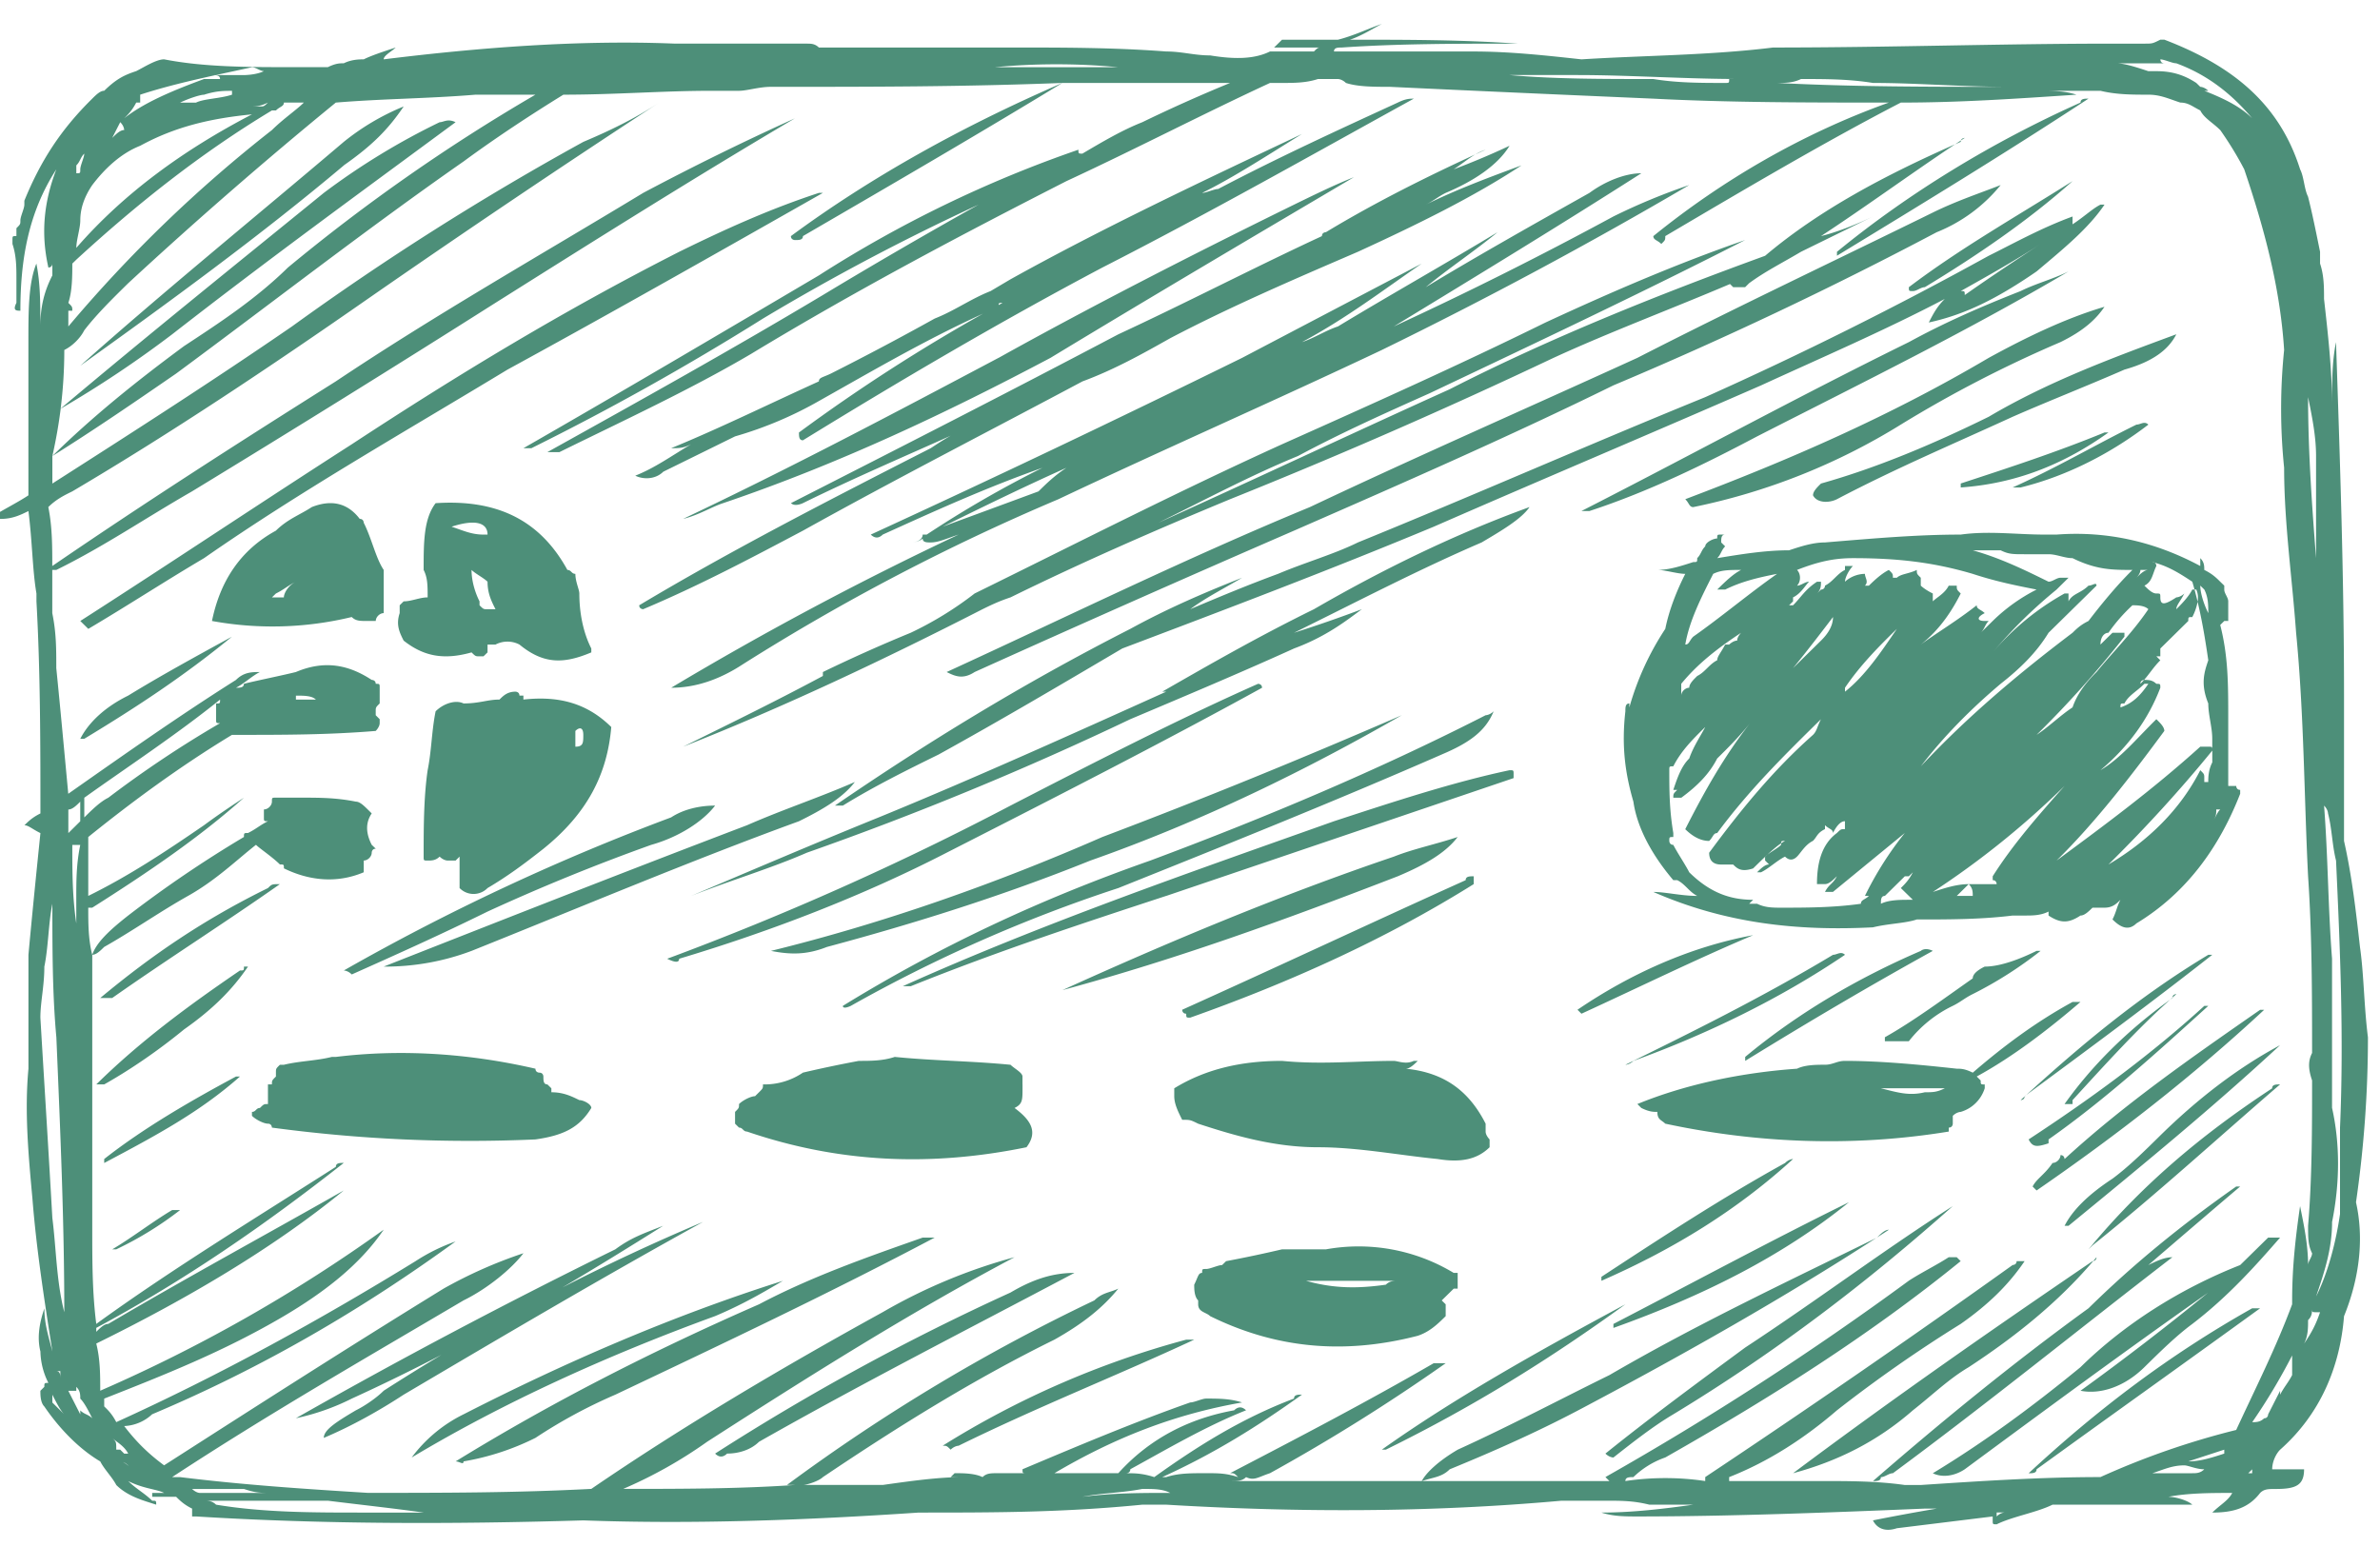 <svg xmlns="http://www.w3.org/2000/svg" width="60" height="39" viewBox="0 0 60 39"><g><g><path fill="#4d8f79" d="M58.187 4.963c.101.395.201.89.302 1.385v.297c.1.298.1.595.1.891.1.892.202 1.782.202 2.674 0-.595 0-1.09.1-1.585.1 2.97.202 5.94.202 8.911V21.2c.201.892.302 1.782.402 2.674.1.693.1 1.485.201 2.277 0 1.386-.1 2.772-.301 4.158.2.892.1 1.882-.302 2.872-.101 1.287-.604 2.475-1.611 3.366-.1.099-.2.296-.2.495h.804c0 .396-.201.495-.705.495-.2 0-.301 0-.403.1-.301.395-.703.495-1.206.495.2-.199.402-.299.503-.495-.503 0-1.108 0-1.611.098.201 0 .503.098.604.198h-3.523c-.403.199-1.006.297-1.409.495-.1 0-.1 0-.1-.1v-.098l-2.416.297c-.302.1-.503 0-.603-.198a53.1 53.1 0 0 1 1.61-.297h-.303c-2.415.1-4.932.198-7.247.198-.301 0-.603 0-.906-.098.807 0 1.611-.1 2.316-.199H41.58c-.401-.1-.705-.1-1.106-.1h-1.108c-3.321.299-6.643.299-9.964.1h-.604c-2.013.199-3.723.199-5.637.199-2.918.197-5.736.296-8.454.197-3.321.099-6.543.099-9.763-.099h-.101v-.198c-.201-.099-.302-.199-.402-.297h-.604v-.098h.302c-.201-.1-.504-.1-.906-.298.202.198.402.298.604.494.101 0 .101 0 .101.1-.303-.1-.705-.198-1.006-.495-.102-.198-.304-.396-.404-.595-.503-.296-1.006-.792-1.41-1.385-.1-.1-.1-.297-.1-.396l.1-.1c0-.099 0-.099.102-.099a1.826 1.826 0 0 1-.201-.791c-.1-.396 0-.792.1-1.089 0 .395.101.693.202 1.089-.202-1.287-.403-2.575-.504-3.861-.1-1.09-.201-2.179-.1-3.268v-.99-1.881c.1-1.09.201-2.08.302-3.07-.202-.098-.302-.197-.403-.197.101-.1.201-.198.403-.298 0-1.682 0-3.564-.1-5.346v-.198c-.102-.594-.102-1.287-.202-2.079-.202.099-.403.198-.705.198H-.29c.301-.198.704-.396 1.006-.594V11.2 8.625c0-.792 0-1.485.201-1.98.1.495.1.99.1 1.585 0-.496.1-.892.303-1.287v-.298c0 .1-.1.1-.1.1-.202-.892-.102-1.684.2-2.476C.716 5.358.514 6.546.514 7.833c-.1 0-.2 0-.1-.198v-.594c0-.296 0-.593-.1-.891V6.05c0-.099 0-.099.1-.099v-.198c.1-.1.1-.1.1-.198 0-.099.1-.297.1-.397v-.098c.404-.99.907-1.782 1.712-2.574.101-.1.201-.198.301-.198.304-.297.504-.396.807-.495.2-.1.503-.297.704-.297 1.006.197 2.114.197 3.22.197h.907c.201-.098.302-.098.402-.098.201-.099.403-.099.503-.099.201-.1.503-.198.806-.298-.102.1-.303.199-.303.298 2.416-.298 4.933-.495 7.348-.396h3.321c.1 0 .202 0 .302.098h4.933c1.207 0 2.516 0 3.824.1.402 0 .705.099 1.107.099.605.099 1.108.099 1.51-.1h1.107c.1-.099.1-.099.2-.099H32.12l.2-.197h1.41c.403-.1.805-.298 1.107-.397-.201.1-.504.297-.805.397 1.41 0 2.818 0 4.227.099-1.51 0-3.02 0-4.429.098-.1 0-.2 0-.2.1h3.523c.904 0 1.811.099 2.716.198 1.611-.1 3.221-.1 4.832-.298 2.918 0 5.736-.098 8.556-.098h.804c.202 0 .202 0 .402-.1h.101c1.812.693 2.919 1.683 3.422 3.268.101.198.101.495.202.694zm-2.215-1.684c-.2-.198-.402-.297-.503-.495-.2-.1-.302-.198-.503-.198-.302-.099-.504-.199-.806-.199-.401 0-.804 0-1.207-.098h-1.51c.302 0 .604 0 .906.098-1.51.1-2.92.199-4.429.199-1.912.99-3.924 2.178-5.938 3.366 0 .1 0 .1-.1.198-.1-.099-.201-.099-.201-.198 1.71-1.386 3.723-2.574 5.937-3.366-2.012 0-4.026 0-5.937-.099-2.316-.1-4.53-.198-6.644-.298-.402 0-.805 0-1.106-.098-.102-.099-.202-.099-.202-.099h-.503c-.302.099-.604.099-.906.099h-.303c-1.711.792-3.421 1.683-5.132 2.475-2.718 1.386-5.334 2.772-7.952 4.357-1.51.89-3.22 1.682-4.83 2.475H13.8c2.315-1.288 4.63-2.575 6.945-3.96a136.239 136.239 0 0 1 3.925-2.279 57.232 57.232 0 0 0-5.435 2.872 67.17 67.17 0 0 1-5.838 3.268h-.201c2.416-1.386 4.932-2.871 7.448-4.356a30.586 30.586 0 0 1 6.543-3.169c0 .099 0 .099.1.099.503-.297 1.006-.594 1.51-.792a39.16 39.16 0 0 1 2.214-.99h-4.228c-2.113 1.287-4.327 2.574-6.541 3.861 0 .1-.1.1-.201.1 0 0-.102 0-.102-.1 2.013-1.485 4.328-2.772 6.845-3.861-2.517.098-4.832.098-7.146.098h-.202c-.302 0-.603.1-.805.1h-.704c-1.208 0-2.415.098-3.724.098-.806.496-1.711 1.09-2.517 1.684-2.415 1.683-4.83 3.564-7.246 5.347-1.006.692-2.013 1.386-3.12 2.079 1.006-.99 2.114-1.882 3.32-2.772.907-.595 1.813-1.189 2.618-1.98a46.315 46.315 0 0 1 6.24-4.358h-1.51c-1.207.1-2.315.1-3.522.199A113.938 113.938 0 0 0 3.232 7.14c-.403.396-.805.793-1.108 1.188-.1.198-.301.397-.503.495 0 .493-.03.986-.092 1.478 2.111-1.78 4.323-3.559 6.634-5.438a17.678 17.678 0 0 1 2.92-1.782c.1 0 .201-.099.402 0C9.07 4.863 6.755 6.546 4.34 8.428a27.63 27.63 0 0 1-2.81 1.875c-.05.398-.12.796-.21 1.194v.693c2.013-1.287 4.026-2.575 6.04-3.96a70.393 70.393 0 0 1 7.347-4.654c.699-.295 1.3-.59 1.899-.982A315.612 315.612 0 0 0 9.27 7.536c-2.416 1.683-4.932 3.367-7.448 4.852-.202.099-.403.197-.604.395.1.496.1.99.1 1.486 2.315-1.584 4.63-3.069 7.147-4.654 2.516-1.682 5.133-3.167 7.75-4.752a67.692 67.692 0 0 1 3.825-1.88c-2.517 1.484-5.033 3.068-7.55 4.652a507.507 507.507 0 0 1-7.65 4.753c-1.207.693-2.214 1.386-3.42 1.98h-.102v1.089c.101.495.101.892.101 1.386.1.99.2 2.08.302 3.168 1.41-.99 2.818-1.98 4.228-2.87.2-.199.402-.199.603-.199-.201.099-.403.297-.603.396.1 0 .2 0 .2-.1.403-.098.906-.197 1.31-.296.703-.297 1.308-.198 1.911.198 0 0 .102 0 .102.099.1 0 .1 0 .1.1v.395c-.1.1-.1.1-.1.198v.099l.1.1v.098c0 .1-.1.198-.1.198-1.208.099-2.316.099-3.523.099h-.101c-1.309.793-2.517 1.683-3.623 2.575v1.485c1.006-.495 1.911-1.09 2.918-1.782.403-.297.705-.495 1.006-.694-1.106.991-2.415 1.881-3.824 2.773h-.1c0 .396 0 .791.1 1.188.101-.297.403-.595.906-.99A29.793 29.793 0 0 1 6.15 21.1c0-.1 0-.1.102-.1.2-.098.301-.197.503-.297-.102 0-.102 0-.102-.098v-.199c.102 0 .202-.098.202-.198 0-.099 0-.099.101-.099H7.56c.503 0 .906 0 1.41.1.1 0 .2.099.3.197l.101.1c-.201.297-.1.594 0 .792l.102.098c-.102 0-.102.1-.102.1 0 .099-.1.198-.201.198V21.99c-.704.298-1.409.198-2.013-.099 0-.098 0-.098-.1-.098-.202-.198-.504-.397-.604-.495-.503.396-1.006.89-1.711 1.287-.705.395-1.41.89-2.115 1.287-.1.099-.2.198-.301.198v6.931c0 .792 0 1.583.101 2.375 1.912-1.386 4.026-2.672 6.04-3.96 0-.099.1-.099.2-.099-2.014 1.584-4.026 2.97-6.24 4.159v.099c.1-.1.2-.199.302-.199 2.013-1.187 4.026-2.277 5.938-3.365-1.812 1.484-4.026 2.772-6.24 3.86.1.396.1.793.1 1.189A38.944 38.944 0 0 0 9.673 31c-.603.891-1.51 1.584-2.516 2.179-1.51.89-3.02 1.485-4.53 2.08v.197c.102.098.202.198.304.396 2.616-1.188 5.132-2.574 7.548-4.06a4.68 4.68 0 0 1 1.006-.495c-2.315 1.684-4.832 3.169-7.65 4.357a1.1 1.1 0 0 1-.704.297c.303.396.604.693 1.006.99 2.316-1.485 4.63-2.97 7.046-4.455a11.49 11.49 0 0 1 2.013-.892c-.302.396-.905.892-1.51 1.189-2.516 1.484-4.931 2.871-7.347 4.455h.201c1.61.198 3.12.297 4.73.397 1.913 0 3.725 0 5.637-.1 2.315-1.584 4.831-3.07 7.347-4.456a13.853 13.853 0 0 1 3.323-1.385c-2.618 1.385-5.134 2.97-7.75 4.653a11.43 11.43 0 0 1-2.115 1.188c1.41 0 2.92 0 4.329-.099h-.202a47.052 47.052 0 0 1 7.75-4.653c.201-.199.403-.199.604-.297-.403.495-.906.89-1.61 1.286-2.013.99-3.926 2.179-5.838 3.466-.1.099-.403.198-.503.198h2.012c.705-.1 1.41-.198 2.013-.198h-.301l.1-.099c.201 0 .504 0 .704.099.102-.099.202-.099.404-.099h.704c-.1 0-.1 0-.1-.099 1.409-.594 2.818-1.188 4.227-1.684.101 0 .301-.098.402-.098.303 0 .604 0 .906.098-1.71.298-3.22.892-4.73 1.783h1.61c.805-.891 1.812-1.386 2.92-1.585.1-.098.2-.098.3 0-1.006.397-2.012.99-2.918 1.486 0 .1-.1.1-.1.1.2 0 .401 0 .704.098 1.107-.792 2.214-1.485 3.523-1.98 0-.099.1-.099.2-.099-1.106.792-2.213 1.485-3.522 2.079h.101c.302-.099.604-.099 1.006-.099.303 0 .504 0 .806.099-.1-.099-.1-.099-.202-.099 1.711-.891 3.423-1.783 5.134-2.773h.302a47.813 47.813 0 0 1-4.43 2.773c-.301.099-.401.198-.603.099-.101.099-.201.099-.403.099H40.573l-.1-.1a77.227 77.227 0 0 0 7.648-4.95c.302-.198.705-.396 1.007-.593h.201l.1.099c-2.314 1.881-4.83 3.465-7.447 4.95a2.186 2.186 0 0 0-.804.495c-.102 0-.202 0-.202.099a6.875 6.875 0 0 1 2.013 0v-.1a280.726 280.726 0 0 0 7.75-5.346s.1 0 .1-.098h.202c-.403.593-.906 1.088-1.611 1.583a35.137 35.137 0 0 0-3.12 2.178c-.805.694-1.71 1.287-2.718 1.684v.099h2.315c.705 0 1.41 0 2.114.1h.402c1.51-.1 3.02-.2 4.53-.2a19.926 19.926 0 0 1 3.422-1.188c.503-1.088 1.006-2.078 1.41-3.168v-.098c0-.892.1-1.684.2-2.377.101.495.202.99.202 1.485 0-.098.101-.197.101-.297-.101-.198-.101-.395-.101-.693.101-1.188.101-2.475.101-3.663-.101-.297-.101-.494 0-.693 0-1.456-.002-3.003-.101-4.455-.1-1.98-.1-4.06-.302-6.139-.1-1.387-.302-2.772-.302-4.159-.101-.99-.101-1.98 0-2.97-.101-1.583-.503-3.069-1.006-4.554a8.642 8.642 0 0 0-.605-.99zm2.316 23.366v-.099.099zm.1-12.574v-.396-2.178c0-.496-.1-.99-.201-1.485 0 1.386.101 2.771.201 4.059zM3.031 3.08l-.202.396c.102-.1.202-.198.302-.198 0 0 0-.1-.1-.198zM2.024 4.269c0-.1.1-.297.1-.396-.1.1-.1.198-.2.296v.199c.1 0 .1 0 .1-.099zm-.1 1.98C3.13 4.863 4.64 3.774 6.352 2.883c-1.007.099-1.912.297-2.818.792-.503.198-.907.594-1.208.99-.202.298-.302.594-.302.891 0 .198-.1.495-.1.693zm-.101 1.584h-.1v.397a34.493 34.493 0 0 1 5.132-4.951c.302-.297.604-.495.805-.693h-.503c0 .098-.1.098-.2.198h-.102C5.044 3.873 3.434 5.16 1.924 6.546l-.101.099c0 .298 0 .693-.1.99.1.1.1.1.1.198zm3.604-5.938c-.635.14-1.287.294-1.893.492v.199h-.1c-.102.198-.202.297-.303.396.503-.396 1.208-.693 2.013-.99h.403c0-.072-.052-.092-.12-.097zm.01-.002h.713s.303 0 .504-.1c-.1 0-.201-.098-.302-.098l-.915.198zm-.092 0c.028 0 .056 0 .082.002l.01-.002h-.092zm-.402.693c.2-.099.604-.099.906-.199V2.29c-.202 0-.402 0-.705.098-.1 0-.402.1-.604.199h.403zm1.812 0c-.202.098-.302.098-.503.098h.301c.1 0 .1 0 .202-.098zm18.319-.891h3.119a16.45 16.45 0 0 0-3.12 0zm31.704 1.287c-.503-.595-1.107-1.09-1.913-1.386-.1 0-.302-.099-.403-.099 0 0 0 .099.101.099h-1.207c.201 0 .503.099.804.198h.202c.403 0 .705.099 1.007.297l.1.098s.101 0 .202.1h-.1c.503.198.904.395 1.207.693zM44.8 2.091c1.913.098 3.825.098 5.838.098-1.208 0-2.315-.098-3.421-.098-.605-.099-1.209-.099-1.813-.099-.2.099-.402.099-.604.099zm-1.208-.099h.302c-1.408 0-2.818-.1-4.126-.1H38.056c1.108.1 2.315.1 3.625.1.603.099 1.207.099 1.81.099.101 0 .101 0 .101-.099zM27.287 37.734c.806-.098 1.51-.098 2.215-.098-.202-.1-.403-.1-.705-.1-.504.1-1.007.1-1.51.198zm28.787-1.188l-.907.296c.302 0 .605-.098.907-.197v-.1zm-1.812.594h1.006c.1 0 .2 0 .302-.099-.201 0-.403-.099-.503-.099-.302 0-.504.099-.805.198zm-3.926.99v.1c.1-.1.202-.1.202-.1h-.202zM7.46 17.537v.1h.504c-.101-.1-.303-.1-.504-.1zm-2.012.396v-.198c.1 0 .1 0 .1-.098-1.107.89-2.315 1.683-3.423 2.474v.496c.202-.199.403-.397.605-.496a27.778 27.778 0 0 1 2.818-1.88c-.1 0-.1 0-.1-.1v-.198zM1.823 21.3c0 .692 0 1.287.1 1.98v-.595c0-.495 0-.89.1-1.385h-.2zm-.1-.298l.3-.297v-.495c-.1.1-.2.198-.3.198v.594zm-.705 4.654c.1 1.683.201 3.267.302 5.05.1.791.1 1.584.301 2.375 0-2.276-.1-4.553-.2-6.93-.101-1.089-.101-2.277-.101-3.366-.1.495-.1 1.089-.202 1.584 0 .495-.1.891-.1 1.287zm.503 9.109v-.198h-.1c.1 0 .1.1.1.198zm-.201.593l.301.298c-.1-.1-.2-.298-.301-.495v.197zm.704.198c.1.1.202.1.302.199-.1-.199-.202-.397-.302-.495 0-.099 0-.198-.1-.297v.099h-.202l.302.594v-.1zm.907.99h.1l.1.1h.101c-.1-.198-.301-.297-.403-.396.102.099.102.099.102.297zm.1.297zm.071.016a.83.83 0 0 1 .227.18l-.097-.096a.361.361 0 0 0-.13-.084zm2.445.974h-.403c.101 0 .201 0 .303.1 1.207.199 2.415.199 3.723.199h1.51c-.704-.1-1.61-.199-2.415-.299H5.547zm-.705-.296s.101.1.202.1h1.811c-.302 0-.402 0-.705-.1H4.842zm53.95-9.604c.2.891.2 1.881 0 2.872 0 .692-.202 1.286-.404 1.88.302-.594.504-1.386.604-2.079v-1.287-.891c.1-2.277 0-4.554-.1-6.732-.1-.396-.1-.792-.202-1.189 0 0 0-.099-.1-.197.1 1.287.1 2.574.201 3.86v3.763zm-2.014 7.92c.1 0 .2 0 .302-.098.1 0 .1-.099.1-.099l.302-.595v.1c.101-.198.201-.298.303-.495v-.495a15.067 15.067 0 0 1-1.007 1.683zm1.71-2.772h-.1c-.1 0-.1 0-.1-.098 0 .098 0 .198-.101.297 0 .198 0 .396-.1.593.201-.297.301-.495.402-.792zm-1.811 4.06h.101v-.099l-.101.1zM14.304 14.368c.1 0 .1.099.201.099 0 .198.1.396.1.495 0 .495.1.99.302 1.387v.098c-.704.297-1.208.297-1.812-.198a.652.652 0 0 0-.603 0h-.201v.198l-.102.099h-.1c-.1 0-.1 0-.201-.099-.705.198-1.208.099-1.712-.297-.1-.198-.2-.396-.1-.693v-.198l.1-.099c.202 0 .403-.1.605-.1 0-.296 0-.495-.101-.692 0-.693 0-1.287.302-1.683 1.51-.1 2.617.396 3.322 1.683zm-2.92-1.09c.302.1.504.199.805.199h.102c0-.297-.302-.396-.906-.199zm.907 1.387c-.102-.1-.302-.198-.403-.297 0 .297.1.594.201.792v.099c.1.1.1.1.202.1h.201c-.101-.199-.201-.397-.201-.694zM9.07 13.081c.1 0 .1.099.1.099.201.395.303.89.503 1.188v1.089c-.1 0-.2.099-.2.198H9.27c-.201 0-.301 0-.403-.1a8.478 8.478 0 0 1-3.523.1c.202-.99.705-1.782 1.611-2.277.302-.297.604-.396.906-.595.503-.198.906-.098 1.208.298zm-1.61 1.584c-.202.099-.303.198-.504.297l-.1.098h.3c0-.098.102-.296.303-.395zm13.285-9.802c-2.617 1.485-5.233 2.97-7.951 4.455-2.618 1.585-5.234 3.07-7.65 4.753-1.006.594-1.912 1.188-2.918 1.783l-.202-.199c2.315-1.485 4.53-2.97 6.844-4.455 2.718-1.782 5.335-3.367 8.254-4.852 1.208-.594 2.314-1.089 3.522-1.485zm4.429 4.159c2.314-1.288 4.83-2.574 7.246-3.763.604-.296 1.208-.594 1.712-.792-2.516 1.485-5.033 2.97-7.65 4.555-2.617 1.386-5.334 2.673-8.254 3.663-.301.098-.603.297-1.006.396 2.718-1.288 5.335-2.673 7.952-4.06zm3.019-.594c1.711-.793 3.423-1.683 5.133-2.476 0-.099.101-.099.101-.099 1.223-.74 2.534-1.394 3.768-1.961-.178.104-.339.24-.547.377a19.687 19.687 0 0 0 1.408-.594c-.301.494-.904.891-1.61 1.188-.199.099-.299.196-.496.293.803-.393 1.605-.69 2.408-.987-1.206.794-2.616 1.486-4.126 2.179-1.61.693-3.22 1.386-4.73 2.178-.705.397-1.41.792-2.215 1.09-2.415 1.287-4.73 2.474-7.045 3.762-1.309.693-2.617 1.386-4.027 1.98 0 0-.1 0-.1-.099 2.315-1.386 4.83-2.674 7.348-3.96.168-.11.336-.221.505-.315-1.193.535-2.46 1.078-3.726 1.7 0 0-.201.1-.302 0 2.717-1.385 5.435-2.77 8.253-4.256zm9.26-4.654a62.07 62.07 0 0 0-.258.118c.08-.047.164-.087.258-.118zm-20.734 8.12c-.2.196-.504.196-.704.098.503-.199.905-.495 1.409-.792-.202.099-.302.099-.504.099 1.208-.495 2.416-1.09 3.724-1.684 0-.099.1-.099.302-.197a72.486 72.486 0 0 0 2.617-1.387c.504-.198.906-.495 1.41-.693l.502-.297c2.315-1.287 4.831-2.475 7.348-3.663-.806.495-1.71 1.09-2.517 1.485.102 0 .303-.099.404-.099 1.51-.792 3.019-1.485 4.528-2.178.202-.099.302-.099.404-.099-2.517 1.386-5.134 2.87-7.852 4.258-2.616 1.385-5.133 2.87-7.548 4.355-.1 0-.1-.099-.1-.197a44.71 44.71 0 0 1 4.64-2.995c-1.464.664-2.843 1.475-4.138 2.202a9.64 9.64 0 0 1-2.113.891l-1.812.892zm8.456-4.204l.1-.055c-.083 0-.098 0-.1.055zm6.138 1.332l4.529-2.377c-1.006.693-1.911 1.386-3.02 1.98.303-.099.605-.297.907-.395 1.308-.792 2.718-1.585 4.026-2.377-.603.495-1.208.892-1.812 1.387 1.309-.792 2.718-1.585 4.127-2.377.403-.297.906-.495 1.308-.495-2.013 1.287-4.126 2.575-6.24 3.862a96.104 96.104 0 0 0 5.536-2.773 15.514 15.514 0 0 1 1.912-.792 115.894 115.894 0 0 1-7.75 4.158c-2.717 1.287-5.435 2.476-8.153 3.762a54.903 54.903 0 0 0-7.952 4.159c-.603.396-1.207.594-1.81.594a83.442 83.442 0 0 1 7.246-3.861c-.302.098-.503.198-.704.198-.1 0-.202 0-.202-.1 0 0-.1.1-.302.1.201 0 .302-.1.302-.198h.101a27.792 27.792 0 0 1 2.919-1.684c-1.41.496-2.718 1.09-4.027 1.684-.1.098-.2.098-.302 0 3.02-1.387 6.14-2.872 9.361-4.455zm-7.55 4.256c.807-.296 1.612-.593 2.417-.89.201-.198.403-.396.705-.595-1.108.496-2.115.99-3.121 1.485zm8.86 2.674a34.169 34.169 0 0 0 1.71-.594c-.402.297-.906.692-1.71.99-1.31.594-2.719 1.188-4.128 1.783a82.892 82.892 0 0 1-8.153 3.365c-.906.396-1.912.693-2.918 1.09 1.409-.595 3.019-1.287 4.73-1.98 2.416-.99 4.83-2.08 7.247-3.169H29.3c1.208-.693 2.416-1.387 3.825-2.079 1.71-.99 3.523-1.881 5.435-2.575-.202.298-.705.595-1.208.892-1.61.693-3.12 1.485-4.73 2.277zm-3.424-2.772c2.417-1.09 4.933-2.277 7.348-3.367 2.516-1.287 5.234-2.375 7.952-3.365 1.37-1.158 3.03-2.033 4.788-2.81-1.127.75-2.253 1.575-3.38 2.314.403-.099.906-.297 1.31-.495l-1.813.89c-.503.298-.905.496-1.309.793l-.1.1h-.301l-.08-.08c-1.516.644-3.028 1.209-4.45 1.862a145.61 145.61 0 0 1-8.153 3.563c-1.912.793-3.724 1.585-5.536 2.475-.301.1-.503.199-.705.298-2.516 1.287-5.032 2.475-7.548 3.466 1.208-.595 2.416-1.188 3.523-1.783v-.099a39.16 39.16 0 0 1 2.214-.99 8.712 8.712 0 0 0 1.611-.99c2.617-1.287 5.133-2.574 7.75-3.762 2.214-.99 4.429-1.98 6.643-3.07 1.71-.792 3.321-1.485 5.033-2.079-2.517 1.287-5.235 2.574-7.952 3.862-1.107.495-2.215.99-3.322 1.583-1.208.496-2.314 1.09-3.523 1.684zm20.236-9.64c.021-.063.096-.063.096-.063l-.096.063zm-.005.036c-.048.02-.095.042-.143.063l.148-.099a.113.113 0 0 0-.005.036zm-3.12 2.872v-.1c1.812-1.485 3.926-2.772 6.14-3.762 0-.099.1-.099.2-.099-2.112 1.386-4.226 2.672-6.34 3.96zm3.825 2.574c.906-.496 1.912-.991 2.919-1.288-.201.297-.503.594-1.108.89a31.066 31.066 0 0 0-4.026 2.08 16.028 16.028 0 0 1-5.233 2.08c-.101 0-.101-.1-.201-.199 2.616-.99 5.132-2.078 7.649-3.563zm-2.013-.397c.906-.495 1.811-.89 2.818-1.287.402-.198.805-.297 1.208-.495-2.517 1.485-5.133 2.772-7.85 4.158-1.31.694-2.719 1.387-4.228 1.882h-.202c2.718-1.386 5.436-2.872 8.254-4.258zm-4.831 4.95c0-.098 0-.098.1-.098h.1c-.1 0-.1.098-.1.198l.1.099c-.1.1-.1.198-.2.297.603-.099 1.208-.198 1.811-.198.302-.1.604-.198.906-.198 1.209-.1 2.315-.198 3.422-.198.705-.099 1.41 0 2.114 0h.302c1.308-.099 2.516.198 3.623.792v-.198c.101.1.101.198.101.297.202.099.302.197.402.297l.102.099v.1c0 .098.1.196.1.296v.495h-.1l-.102.1c.202.79.202 1.484.202 2.376v1.683h.201s0 .099.1.099v.098c-.503 1.288-1.308 2.475-2.616 3.268-.202.197-.403.1-.603-.1.1-.198.1-.296.2-.495-.1.1-.2.199-.402.199h-.302c-.101.098-.201.198-.303.198-.301.198-.503.198-.805 0v-.1c-.201.1-.402.1-.603.1H50.739c-.806.099-1.611.099-2.416.099-.302.1-.705.1-1.106.198-1.913.098-3.725-.099-5.536-.892.301 0 .704.1 1.107.1-.202-.1-.302-.297-.504-.397h-.1c-.503-.593-.907-1.286-1.006-1.98-.202-.693-.304-1.385-.202-2.277 0-.099 0-.198.1-.198v.1a7.075 7.075 0 0 1 .906-1.98c.1-.496.302-.99.504-1.387-.202 0-.504-.099-.705-.099.302 0 .604-.1.906-.198.1 0 .1 0 .1-.1.1-.098.1-.197.202-.296 0-.099.202-.199.302-.199zm3.22 1.09a.77.77 0 0 1 .504-.198c0 .098.1.198 0 .297h.1c.102-.099.302-.297.503-.396.102.099.102.099.102.197h.1c.1-.098.302-.098.503-.197 0 .099 0 .099.1.197v.199s.101.1.303.198v.198c.1-.1.302-.198.402-.396h.202c0 .1 0 .1.1.198-.2.396-.503.892-1.006 1.287.403-.297.906-.594 1.409-.99 0 .1.1.1.202.198-.202.099-.202.198 0 .198h.1c-.1.1-.1.199-.202.297.102-.098.202-.198.303-.297a4.446 4.446 0 0 1 1.106-.792c-.503-.1-1.006-.198-1.61-.396-1.006-.297-1.912-.396-3.019-.396-.503 0-.906.1-1.41.297.1.099.1.297 0 .396.1 0 .202-.099.303-.099-.1.099-.202.297-.403.395v.1l-.1.099h.1c.2-.199.302-.396.604-.594h.1c0 .099 0 .198-.1.297l.1-.099c.102 0 .102-.1.102-.1.2-.098.301-.296.503-.395v-.1h.201c-.101.1-.201.297-.201.397zm3.925-.792h-.703c.703.198 1.308.495 1.911.792.101 0 .202-.1.302-.1h.202l-.302.298c-.604.495-1.107.99-1.61 1.584a6.578 6.578 0 0 1 1.811-1.485h.1v.198c.102-.198.302-.198.504-.396.101 0 .202-.099.202 0l-1.209 1.188c-.302.495-.704.891-1.208 1.287-.703.594-1.408 1.287-2.012 2.08 1.207-1.288 2.516-2.377 3.825-3.367.1-.098.2-.198.402-.297.302-.396.705-.891 1.108-1.287-.503 0-.906 0-1.51-.297-.202 0-.403-.099-.605-.099h-.603c-.302 0-.403 0-.605-.099zm3.624.89c.1.1.202.199.302.199.1 0 .1 0 .1.098 0 .199.101.199.403 0 0 0 .1 0 .202-.098-.101.198-.202.297-.202.396.1-.099.302-.298.403-.495h.056a11.333 11.333 0 0 0-.056-.198c-.288-.189-.575-.377-.949-.48.043.028.043.084.043.084-.1.198-.1.396-.302.495zm.202-.593l.057.015a.104.104 0 0 0-.057-.015zm1.14.997a1.353 1.353 0 0 1-.134.389c-.101 0-.101 0-.101.099l-.705.694v.197h-.1l.1.1c-.167.165-.265.33-.41.495h.008c.1 0 .202 0 .302.098.1 0 .1 0 .1.1-.302.792-.805 1.485-1.51 2.078.504-.296.907-.792 1.41-1.286.1.098.201.197.201.296-.804 1.089-1.71 2.277-2.717 3.268 1.208-.891 2.416-1.782 3.623-2.871h.202c.1 0 .1 0 .1.098v-.297c0-.297-.1-.594-.1-.891-.202-.495-.1-.792 0-1.089-.076-.52-.152-.985-.27-1.478zm-1.443 2.072c.033-.033.064-.065.093-.098-.025.003-.093.017-.093.098zm1.41-2.376h-.045c.028.103.053.204.077.304a.503.503 0 0 0-.032-.304zm-1.51-.298c.1-.098.201-.197.301-.197h-.2c0 .099-.101.197-.101.197zm1.812.892c0-.198 0-.397-.1-.594l-.102-.1c0 .199.101.496.202.694zm-2.718.792c.1-.099.201-.199.303-.297H53.557v.098a25.937 25.937 0 0 1-2.215 2.476c.302-.198.604-.495.907-.693.1-.297.302-.594.604-.89.403-.496.906-.99 1.307-1.585-.1-.099-.301-.099-.401-.099a4.312 4.312 0 0 0-.605.693c-.1 0-.201.098-.201.297zm1.207.99h-.1c-.201.198-.403.297-.503.495-.1 0-.1 0-.1.1.302-.1.502-.298.703-.595zm-1.006 4.555c1.006-.595 1.812-1.387 2.315-2.377.101.099.101.099.101.198v.1h.1c0-.1 0-.298.102-.496v-.297c-.806.99-1.712 1.98-2.618 2.872zm-2.918.297c.503-.792 1.106-1.485 1.811-2.277a21.677 21.677 0 0 1-3.32 2.672c.3-.098.603-.197.904-.197h.705s0-.1-.1-.1zm-2.215 0l-.503.495c-.1 0-.1.098-.1.198.2-.1.502-.1.704-.1h.101l-.303-.296c.101-.099.202-.199.303-.397l-.101.1h-.1zm1.309.495h.403c0-.1 0-.198-.102-.297l-.301.297zm6.542-2.179c0 .1 0 .199-.1.297.1-.098.1-.198.2-.297h-.1zm-9.662-4.851c-.303.396-.604.793-1.007 1.287l.704-.693c.202-.198.303-.396.303-.594zm-2.316-1.188c-.302 0-.503 0-.704.099-.302.593-.604 1.188-.704 1.782.1 0 .1-.099.201-.199.704-.494 1.408-1.088 2.113-1.583-.503.098-.906.198-1.308.396h-.201c.2-.198.403-.396.603-.495zm0 1.584c-.603.397-1.106.792-1.51 1.287v.297c0-.099.102-.198.202-.198 0-.1.101-.198.202-.297.2-.099.301-.297.503-.396 0-.1.1-.198.2-.396h.101s.102-.099.202-.099c0-.1.1-.198.1-.198zm-1.51 4.158h-.2c0-.099 0-.099.1-.197h-.1c.1-.298.2-.594.402-.792.101-.297.302-.595.403-.793-.302.297-.604.594-.805.991-.101 0-.101 0-.101.098 0 .496 0 .99.101 1.584v.1c-.101 0-.101 0-.101.098 0 0 0 .1.101.1.1.197.302.495.402.692.503.495 1.006.693 1.61.693l-.1.1h.201c.202.099.403.099.604.099.604 0 1.309 0 2.012-.099 0-.1.102-.1.202-.198h-.1A8.507 8.507 0 0 1 48.02 21l-1.811 1.485h-.201c.1-.197.2-.197.3-.395-.1.098-.2.198-.3.198h-.202c0-.495.1-.99.503-1.288.1-.098.1-.098.202-.098v-.199c-.102 0-.202.1-.302.297 0-.098-.101-.098-.201-.197v.099c-.202.098-.202.198-.303.296-.2.1-.302.297-.402.397-.1.099-.202.099-.302 0-.202.099-.403.296-.605.395h-.1c.1-.099.202-.197.302-.197l-.1-.1V21.6c-.098.093-.2.193-.302.293-.303.1-.403 0-.503-.098h-.303c-.2 0-.302-.1-.302-.298.805-1.089 1.611-2.078 2.617-2.97.1-.099.1-.197.201-.395-.905.89-1.812 1.782-2.616 2.87-.1 0-.1.1-.202.198-.201 0-.402-.098-.603-.296.483-.951.966-1.812 1.628-2.667-.275.344-.55.615-.823.885-.202.395-.503.693-.906.99zm1.813-1.98zm.805 3.07c-.086 0-.099 0-.101.06a.87.87 0 0 1 .101-.06zm-.101.06c-.102.069-.221.171-.348.289.107-.084.263-.167.348-.25v-.04zm-.402.336v.003a8.59 8.59 0 0 1 .054-.05.608.608 0 0 0-.054.047zm3.321-5.742c-.403.395-.907.89-1.308 1.484v.099c.503-.396.905-.99 1.308-1.583zm-1.913-3.664c1.41-.397 2.82-.99 4.228-1.683 1.51-.892 3.12-1.485 4.73-2.08-.201.396-.603.693-1.308.891-.906.397-1.913.792-2.818 1.189-1.51.693-2.919 1.286-4.43 2.078-.2.1-.502.1-.603-.098 0-.099.1-.198.201-.297zm7.147-7.03c-.403.594-1.007 1.09-1.712 1.683-1.006.693-1.81 1.09-2.717 1.287.101-.197.201-.396.403-.594-1.51.792-3.121 1.486-4.63 2.179-2.717 1.188-5.536 2.375-8.253 3.563-2.617 1.09-5.234 2.08-7.852 3.07-1.51.89-3.019 1.783-4.63 2.673-.804.396-1.61.793-2.415 1.288h-.2c2.314-1.585 4.73-3.07 7.447-4.455.906-.496 1.811-.892 2.818-1.289-.503.298-.905.495-1.308.793.705-.298 1.409-.594 2.214-.891.705-.297 1.41-.495 2.013-.792 2.92-1.188 5.838-2.475 8.757-3.663a95.749 95.749 0 0 0 7.146-3.564c.604-.298 1.308-.694 2.114-.99v.197c.302-.198.503-.396.704-.496h.1zm-1.611.99c-.604.396-1.308.793-2.013 1.188.101 0 .101 0 .101.1.705-.495 1.308-.892 1.912-1.288zm.806-1.584c-1.108.99-2.416 1.882-3.725 2.674-.1 0-.2.098-.301.098-.101 0-.101 0-.101-.098 1.308-.99 2.717-1.783 4.127-2.674zm-3.423 1.287a102.297 102.297 0 0 1-8.152 3.862c-2.618 1.286-5.335 2.475-8.052 3.663a614.487 614.487 0 0 0-8.052 3.564c-.303.198-.503.099-.705 0 3.02-1.386 6.04-2.871 9.159-4.159 2.718-1.286 5.436-2.475 8.253-3.761 2.517-1.288 5.033-2.476 7.45-3.664.603-.297 1.206-.495 1.71-.693a3.989 3.989 0 0 1-1.61 1.188zm4.228 5.05h.1c-1.107.792-2.315 1.287-3.724 1.386v-.1c1.208-.396 2.416-.79 3.624-1.286zm.805-.198c.1 0 .201-.1.301 0-.904.693-2.012 1.287-3.22 1.584h-.201c1.107-.496 2.114-1.09 3.12-1.584zm-9.863 16.04v-.1c1.308-1.089 2.817-1.98 4.428-2.673 0 0 .1-.1.302 0-1.61.89-3.12 1.782-4.73 2.773zm7.447-2.773a9.995 9.995 0 0 1-1.71 1.089c-.202.099-.303.198-.504.297a3.136 3.136 0 0 0-1.107.891h-.604v-.1c.705-.395 1.51-.99 2.215-1.484 0-.099.1-.199.302-.297.401 0 .905-.198 1.307-.396zm-.362 3.634c1.369-1.245 2.838-2.483 4.59-3.535h.1c-1.497 1.178-3.094 2.356-4.69 3.535zm-.04.036c-.005.092-.101.092-.101.092l.1-.092zm0-.007l.04-.03-.04.037v-.007zm-9.863-.89c-.102.098-.202.098-.202.098 1.61-.792 3.421-1.683 5.234-2.772.1 0 .2-.1.302 0-1.611 1.089-3.423 1.98-5.334 2.674zm-.807 5.544v-.1c1.51-.989 3.02-1.98 4.631-2.87.1-.1.201-.1.201-.1-1.41 1.288-3.019 2.277-4.832 3.07zm6.14-5.544c.906 0 1.913.098 2.819.197.1 0 .201 0 .403.1.805-.694 1.61-1.288 2.516-1.783h.2c-.805.692-1.71 1.386-2.616 1.88l.1.1c0 .1 0 .1.102.1v.097a.902.902 0 0 1-.605.595s-.1 0-.2.099v.198s0 .099-.102.099v.1c-2.415.395-4.83.296-7.146-.199-.1-.098-.2-.098-.2-.297-.101 0-.203 0-.404-.099l-.1-.099c1.208-.495 2.616-.792 4.026-.891.201-.1.503-.1.704-.1.202 0 .302-.097.504-.097zm.906.691c.403.1.705.199 1.107.1.202 0 .302 0 .504-.1h-1.61zm-6.743 6.04v-.099c1.912-.99 3.925-2.079 5.938-3.069-1.711 1.387-3.724 2.377-5.938 3.169zm3.523-9.9c-1.41.594-2.82 1.287-4.329 1.98l-.1-.1c1.308-.89 2.818-1.583 4.429-1.88zm7.85 4.257c.693-.973 1.578-1.85 2.66-2.63-.843.756-1.606 1.6-2.458 2.531v.1h-.202zm2.719-2.684c.007-.088.1-.088.1-.088l-.1.088zm0 .01l-.06.043.06-.053v.01zm-3.122 3.566v.098c-.302.099-.402.099-.503-.098 1.51-.99 3.02-2.08 4.43-3.367h.1c-1.309 1.188-2.617 2.376-4.027 3.367zm5.334-3.268h.102c-1.812 1.683-3.724 3.168-5.738 4.555l-.1-.1c.1-.198.302-.297.503-.594.1 0 .2-.099.2-.198.102 0 .102.1.102.1 1.51-1.387 3.221-2.575 4.931-3.763zm.504.89c-1.71 1.585-3.523 3.07-5.334 4.555h-.1c.201-.395.603-.792 1.208-1.188.401-.297.804-.693 1.206-1.09.907-.89 1.913-1.682 3.02-2.276zM45.203 37.14c2.517-1.881 4.932-3.565 7.55-5.346 0 0 .007 0 .018-.003-.891 1.046-1.968 1.908-3.14 2.676-.503.297-.905.693-1.408 1.088-.906.793-1.913 1.287-3.02 1.585zm7.65-5.445c0 .071-.053.091-.082.096l.082-.096zm2.818.89c-2.114 1.486-4.127 2.97-6.14 4.456-.302.198-.604.198-.805.1 1.309-.793 2.516-1.684 3.723-2.674 1.108-1.09 2.517-1.98 4.026-2.575l.705-.692H57.481c-.603.692-1.307 1.485-2.213 2.177-.403.298-.806.694-1.208 1.09-.503.495-1.107.693-1.61.594a69.402 69.402 0 0 0 3.22-2.476zm1.61-5.149c0-.098.1-.098.2-.098-1.61 1.387-3.119 2.772-4.729 4.059l-.101.1c1.308-1.585 2.818-2.872 4.63-4.06zM47.72 37.14c-.102 0-.202.099-.303.099 0 .099-.1.099-.2.099 1.71-1.485 3.522-2.97 5.434-4.356 1.108-1.09 2.315-2.08 3.724-3.07h.1c-.703.595-1.51 1.288-2.315 1.98.202-.098.403-.197.605-.197-2.316 1.782-4.63 3.662-7.045 5.445zm-5.536-1.485c-.503.297-1.006.693-1.51 1.089 0 0-.101 0-.201-.099 1.106-.891 2.315-1.783 3.523-2.673 1.81-1.188 3.522-2.476 5.233-3.565-2.114 1.882-4.429 3.664-7.045 5.248zm-12.783-13.07c-2.114.694-4.227 1.387-6.442 2.278h-.201c3.523-1.584 7.247-2.872 10.87-4.159 1.51-.495 3.02-.99 4.428-1.287.102 0 .102 0 .102.099v.1l-8.757 2.97zm6.945-3.564c-2.718 1.188-5.435 2.278-8.153 3.367a37.468 37.468 0 0 0-6.744 2.97s-.201.099-.201 0c2.416-1.485 4.932-2.674 7.75-3.663 2.92-1.09 5.737-2.278 8.455-3.664 0 0 .1 0 .202-.099-.202.495-.605.792-1.31 1.089zm-12.48 2.475c-2.115 1.09-4.43 1.98-6.744 2.674 0 .1-.1.1-.302 0a74.33 74.33 0 0 0 8.655-3.861c2.115-1.09 4.228-2.178 6.241-3.07 0 0 .1 0 .1.1-2.516 1.385-5.233 2.771-7.95 4.157zm13.286.793c-2.215 1.385-4.631 2.475-7.147 3.366-.1 0-.1 0-.1-.099-.102 0-.102-.1-.102-.1 2.416-1.088 4.731-2.177 7.147-3.267 0-.098.1-.098.202-.098v.198zm-1.914-.198c-2.818 1.089-5.535 2.078-8.454 2.87 2.617-1.187 5.435-2.375 8.354-3.365.504-.199 1.007-.297 1.61-.495-.301.395-.805.693-1.51.99zm-9.46 5.247v.098c0 .298 0 .397-.201.496.401.298.603.595.301.99-2.415.495-4.73.396-7.045-.395-.102 0-.102-.1-.202-.1l-.1-.099v-.297c.1-.099.1-.099.1-.198.1-.099.302-.198.404-.198l.1-.099c.1-.1.1-.1.1-.198a1.72 1.72 0 0 0 1.007-.297 31.3 31.3 0 0 1 1.409-.296c.301 0 .603 0 .906-.1 1.006.1 1.912.1 2.918.198.102.099.302.198.302.297v.198zm6.542-.593c1.006.098 1.912 0 2.818 0 .1 0 .302.098.504 0h.1c-.1.098-.202.197-.302.197 1.007.1 1.61.594 2.013 1.386v.199c0 .098.1.198.1.198v.197c-.301.297-.704.396-1.308.297-1.007-.1-2.013-.297-3.02-.297-1.106 0-2.112-.297-3.02-.594-.2-.098-.2-.098-.402-.098-.1-.199-.2-.397-.2-.595v-.199c.805-.494 1.71-.691 2.717-.691zM15.512 35.16a12.88 12.88 0 0 0-2.013 1.089 6.472 6.472 0 0 1-1.813.593c0 .1-.1 0-.2 0 2.415-1.485 4.93-2.771 7.648-3.96 1.309-.692 2.719-1.187 4.127-1.682h.302c-2.617 1.385-5.335 2.672-8.051 3.96zm3.622 1.188c-.2.198-.503.297-.804.297-.102.099-.202.099-.302 0a59.331 59.331 0 0 1 7.447-4.06c.503-.296 1.007-.495 1.611-.495-2.617 1.387-5.335 2.772-7.952 4.258zm17.514-4.258h.1v.397h-.1l-.302.297.1.098V33.18c-.2.197-.402.395-.704.495-1.913.495-3.623.297-5.234-.495-.1-.1-.302-.1-.302-.298v-.098c-.1-.1-.1-.297-.1-.397.1-.197.1-.297.2-.297 0-.099 0-.099.102-.099.1 0 .302-.099.402-.099l.1-.098a32.59 32.59 0 0 0 1.41-.298h1.107a4.637 4.637 0 0 1 3.221.594zm-3.724.199c.704.198 1.308.198 2.013.098.1-.098.201-.098.301-.098h-2.314zm-8.757 4.158s-.1 0-.201.099c-.1-.099-.1-.099-.202-.099a22.604 22.604 0 0 1 6.14-2.674h.202c-1.913.892-3.926 1.684-5.94 2.674zm3.321-14.752c-2.214.89-4.428 1.584-6.642 2.178-.504.198-.906.198-1.41.099 2.818-.693 5.638-1.683 8.354-2.871 2.618-.99 5.033-1.98 7.549-3.07-2.415 1.386-5.033 2.673-7.851 3.664zm13.488 11.187c-1.913 1.386-3.824 2.575-6.039 3.664h-.101c1.812-1.287 3.925-2.475 6.14-3.664zm15.802.1h.2c-1.911 1.385-3.722 2.673-5.636 4.059 0 .1-.1.1-.2.1 1.71-1.586 3.522-2.97 5.636-4.159zM13.095 17.536h.1v.1c.907-.1 1.612.098 2.215.692-.1 1.188-.603 2.178-1.711 3.07-.503.396-.905.693-1.408.99a.492.492 0 0 1-.705 0v-.397-.296-.1l-.1.1h-.202s-.101 0-.201-.1c-.1.1-.202.1-.302.1-.101 0-.101 0-.101-.1 0-.693 0-1.485.101-2.178.1-.495.1-.99.201-1.485.2-.198.504-.296.704-.198.403 0 .605-.098.906-.098.1-.1.202-.199.403-.199 0 0 .1 0 .1.099zm1.61.99c0-.198-.1-.198-.2-.099v.397c.2 0 .2-.1.2-.298zm-5.837 6.04c-.1-.1-.201-.1-.201-.1a57.014 57.014 0 0 1 8.253-3.86c.302-.199.705-.297 1.108-.297-.303.395-.906.792-1.611.99a51.207 51.207 0 0 0-4.126 1.682c-1.208.595-2.315 1.09-3.423 1.585zm-6.039.594h-.302c1.309-1.09 2.617-1.98 4.228-2.772.1-.099.1-.099.301-.099-1.409.99-2.818 1.88-4.227 2.87zm1.812.791c-.604.496-1.309.99-2.014 1.387h-.2c1.107-1.089 2.315-1.98 3.623-2.872.1 0 .1 0 .1-.098h.102c-.403.594-.907 1.089-1.611 1.583zm14.192-5.147c.905-.397 1.811-.694 2.718-1.09-.303.396-.806.693-1.41.99-2.717.99-5.535 2.179-8.253 3.268a6.166 6.166 0 0 1-2.215.396c3.02-1.188 6.04-2.377 9.16-3.564zm-5.334 6.138c0 .1.1.1.1.1.1 0 .1.098.1.098 0 .1 0 .198.101.198l.1.098v.1c.303 0 .504.099.706.198.1 0 .301.1.301.198-.301.495-.704.693-1.408.793-2.215.098-4.43 0-6.644-.298 0 0 0-.099-.1-.099-.101 0-.302-.098-.403-.198v-.099c.101 0 .101-.099.201-.099.1-.099.1-.099.202-.099v-.198-.099-.198h.1c0-.099 0-.099.101-.198v-.099c0-.1 0-.1.1-.198h.1c.404-.098.807-.098 1.209-.198h.101c1.61-.198 3.322-.099 5.033.297zM2.627 29.318v-.099c1.007-.792 2.215-1.485 3.323-2.08h.1c-1.006.892-2.113 1.486-3.423 2.18zm.304 2.178h-.102c.503-.296 1.007-.692 1.51-.99h.201a8.736 8.736 0 0 1-1.61.99zm14.794-.692c-2.516 1.386-5.033 2.871-7.549 4.356-.603.395-1.308.792-2.013 1.089 0-.199.303-.396.807-.694.2-.098.503-.296.703-.495.485-.311.97-.612 1.455-.904-.735.381-1.486.75-2.26 1.103a5.839 5.839 0 0 1-1.409.495 151.518 151.518 0 0 1 8.053-4.258c.401-.296.703-.396 1.207-.594-.843.53-1.685 1.05-2.539 1.554a51.745 51.745 0 0 1 3.545-1.652zm-7.347 5.94a3.618 3.618 0 0 1 1.308-1.089c2.517-1.288 5.234-2.475 8.052-3.366-.503.296-1.007.593-1.71.89-2.718.991-5.336 2.178-7.65 3.565zM5.848 16.05c-1.207.991-2.414 1.783-3.724 2.575h-.1c.202-.396.603-.792 1.208-1.089.805-.495 1.711-.99 2.617-1.486zM8.668 4.17C6.553 5.951 4.238 7.634 2.024 9.22c2.114-1.882 4.429-3.763 6.643-5.644a6.024 6.024 0 0 1 1.51-.892c-.403.595-.806.99-1.51 1.485zm38.65 27.03l-.011.005.016-.01-.005.005zm-.011.005c-2.328 1.508-4.833 2.925-7.336 4.252-1.108.593-2.215 1.089-3.423 1.584-.201.198-.402.198-.705.297.101-.198.403-.496.907-.792 1.307-.594 2.616-1.287 3.824-1.88 2.21-1.287 4.522-2.374 6.733-3.46zm.016-.01c.098-.098.198-.193.296-.193l-.296.193z"/></g></g></svg>